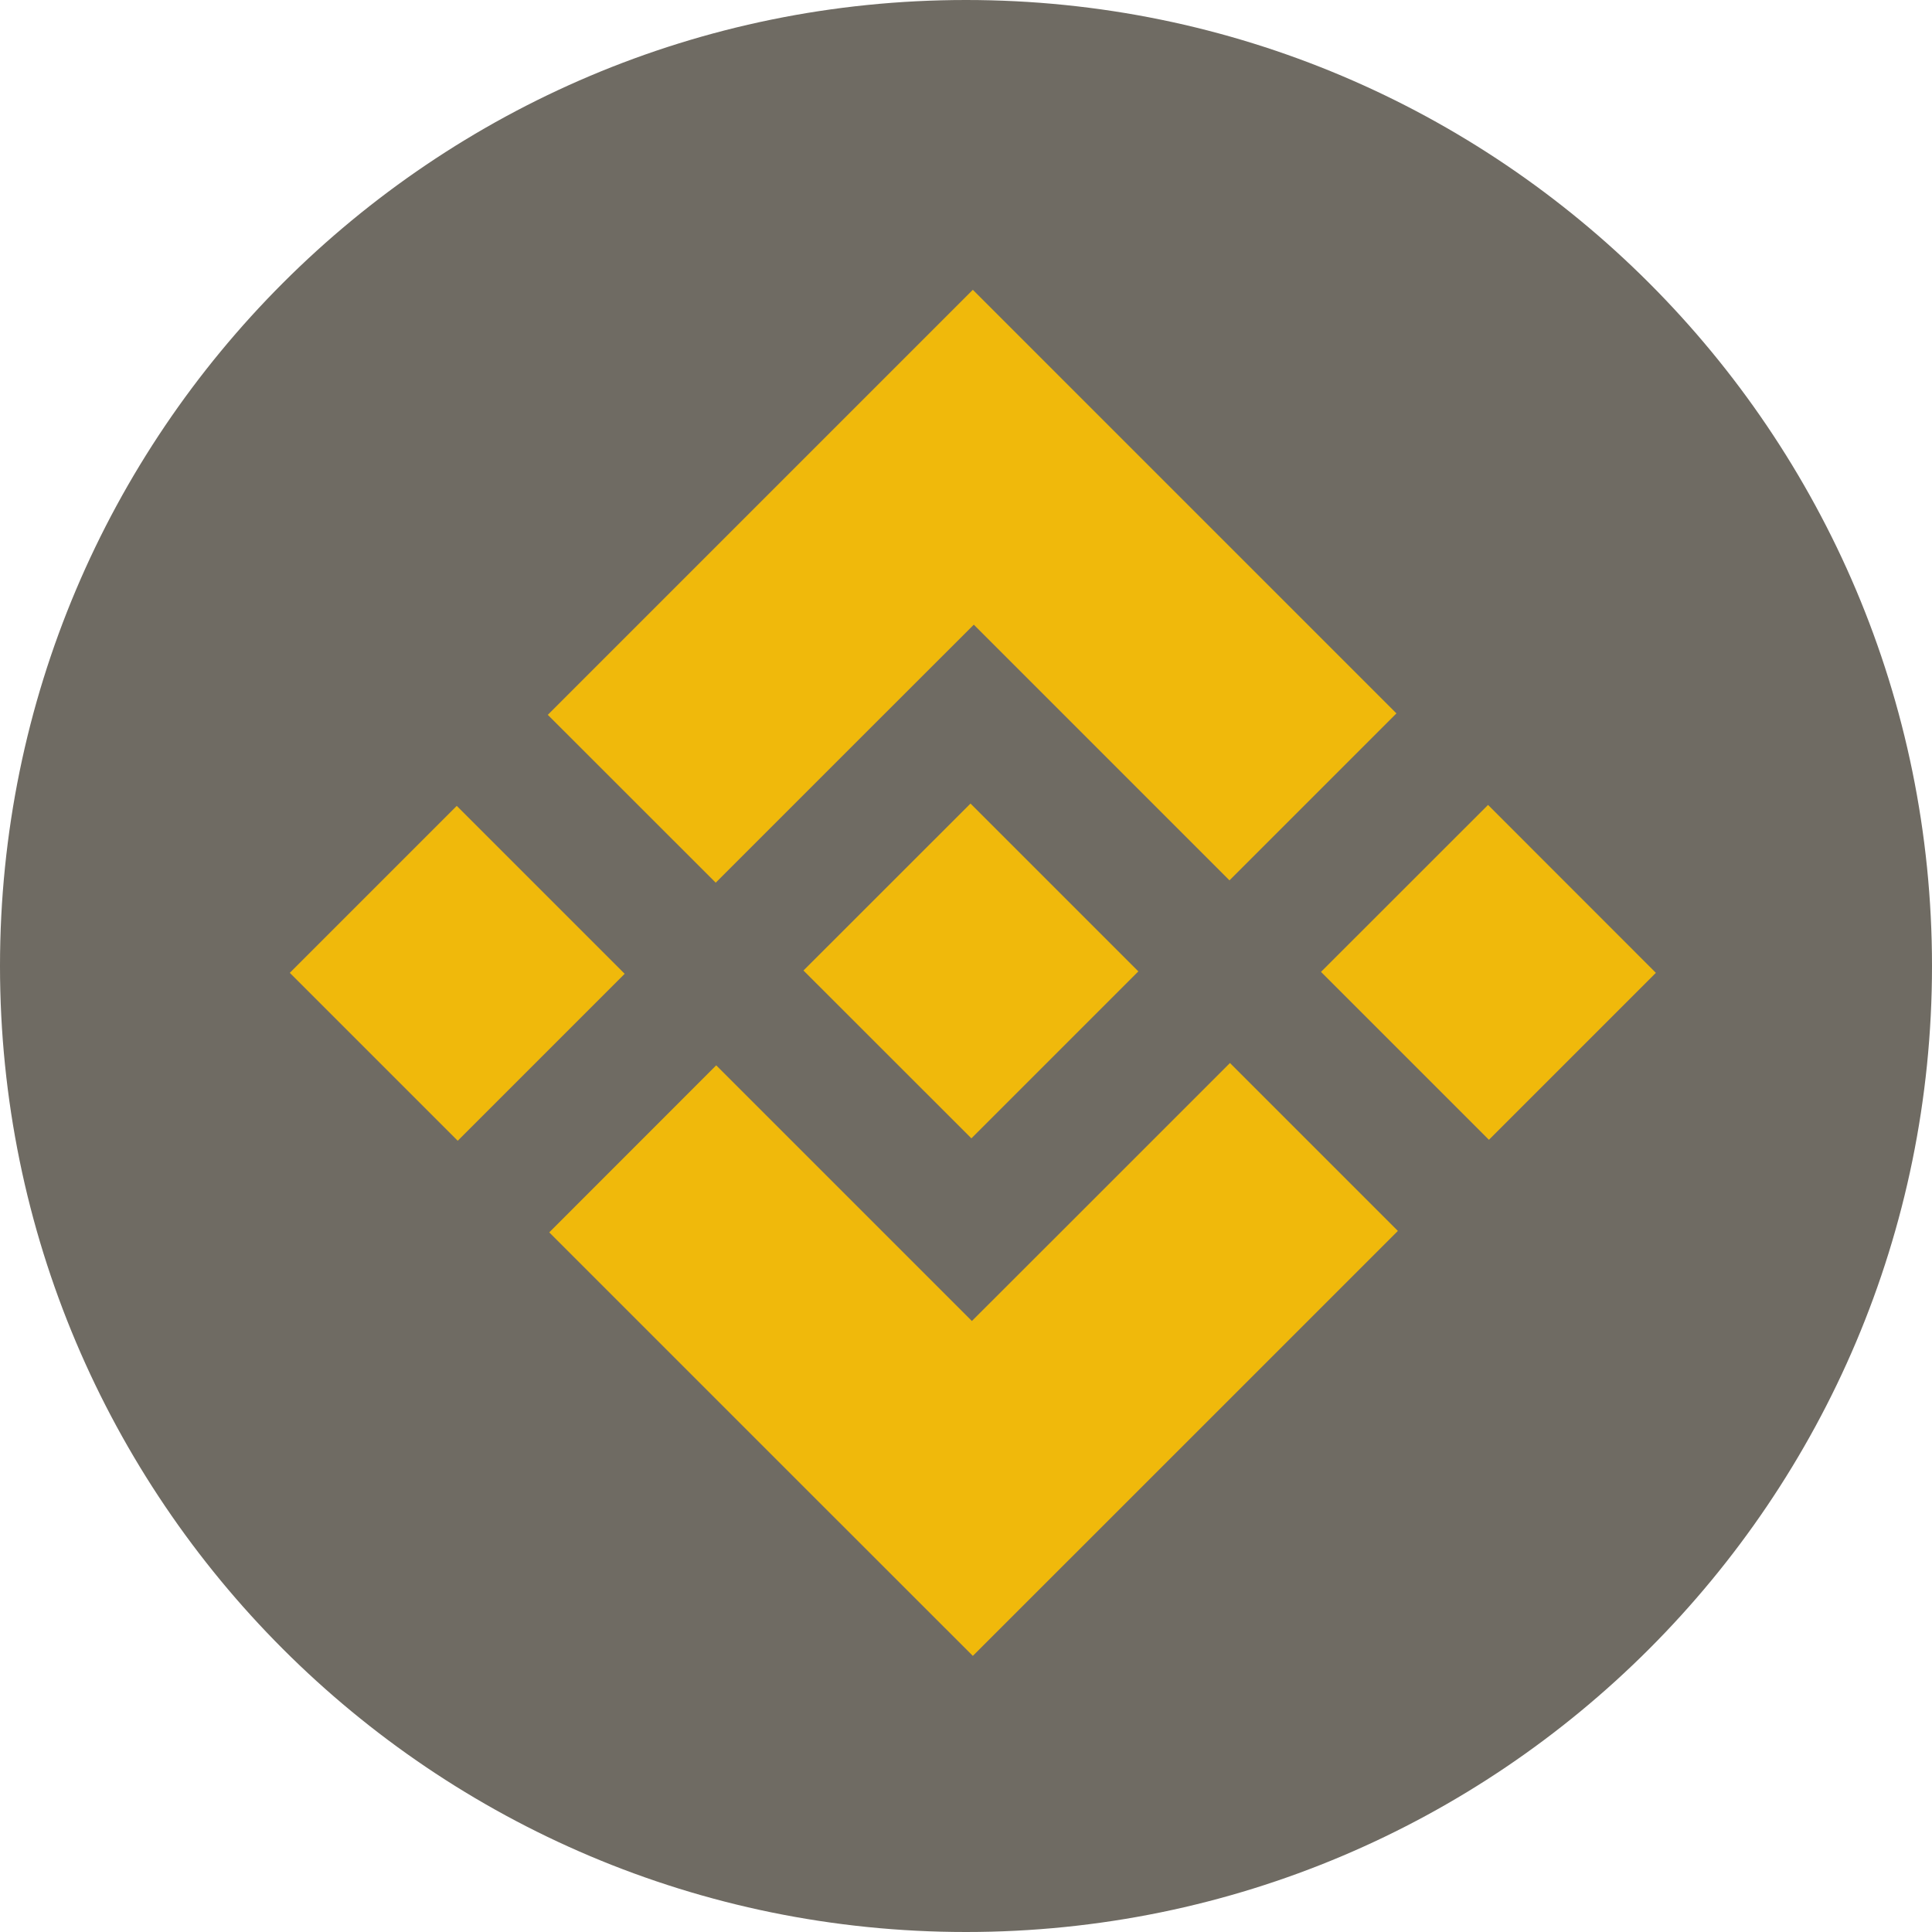 <svg width="24" height="24" viewBox="0 0 24 24" fill="none" xmlns="http://www.w3.org/2000/svg">
<path d="M12 24C18.627 24 24 18.627 24 12C24 5.373 18.627 0 12 0C5.373 0 0 5.373 0 12C0 18.627 5.373 24 12 24Z" fill="#6F6B63"/>
<path fill-rule="evenodd" clip-rule="evenodd" d="M18.485 9.999L20.57 12.085L18.496 14.159L16.41 12.073L18.485 9.999ZM5.674 10.011L7.76 12.097L5.686 14.171L3.6 12.085L5.674 10.011ZM8.891 10.965L10.965 8.891L12.097 7.76L15.273 10.936L17.347 8.862L14.171 5.686L12.085 3.6L8.88 6.805L6.805 8.88L8.891 10.965ZM13.205 15.279L15.279 13.205L17.365 15.291L15.291 17.365L12.085 20.57L9.999 18.485L6.823 15.309L8.897 13.234L12.073 16.41L13.205 15.279ZM14.141 12.067L12.056 9.982L9.981 12.056L12.067 14.141L14.141 12.067Z" fill="#F0B90B"/>
</svg>
